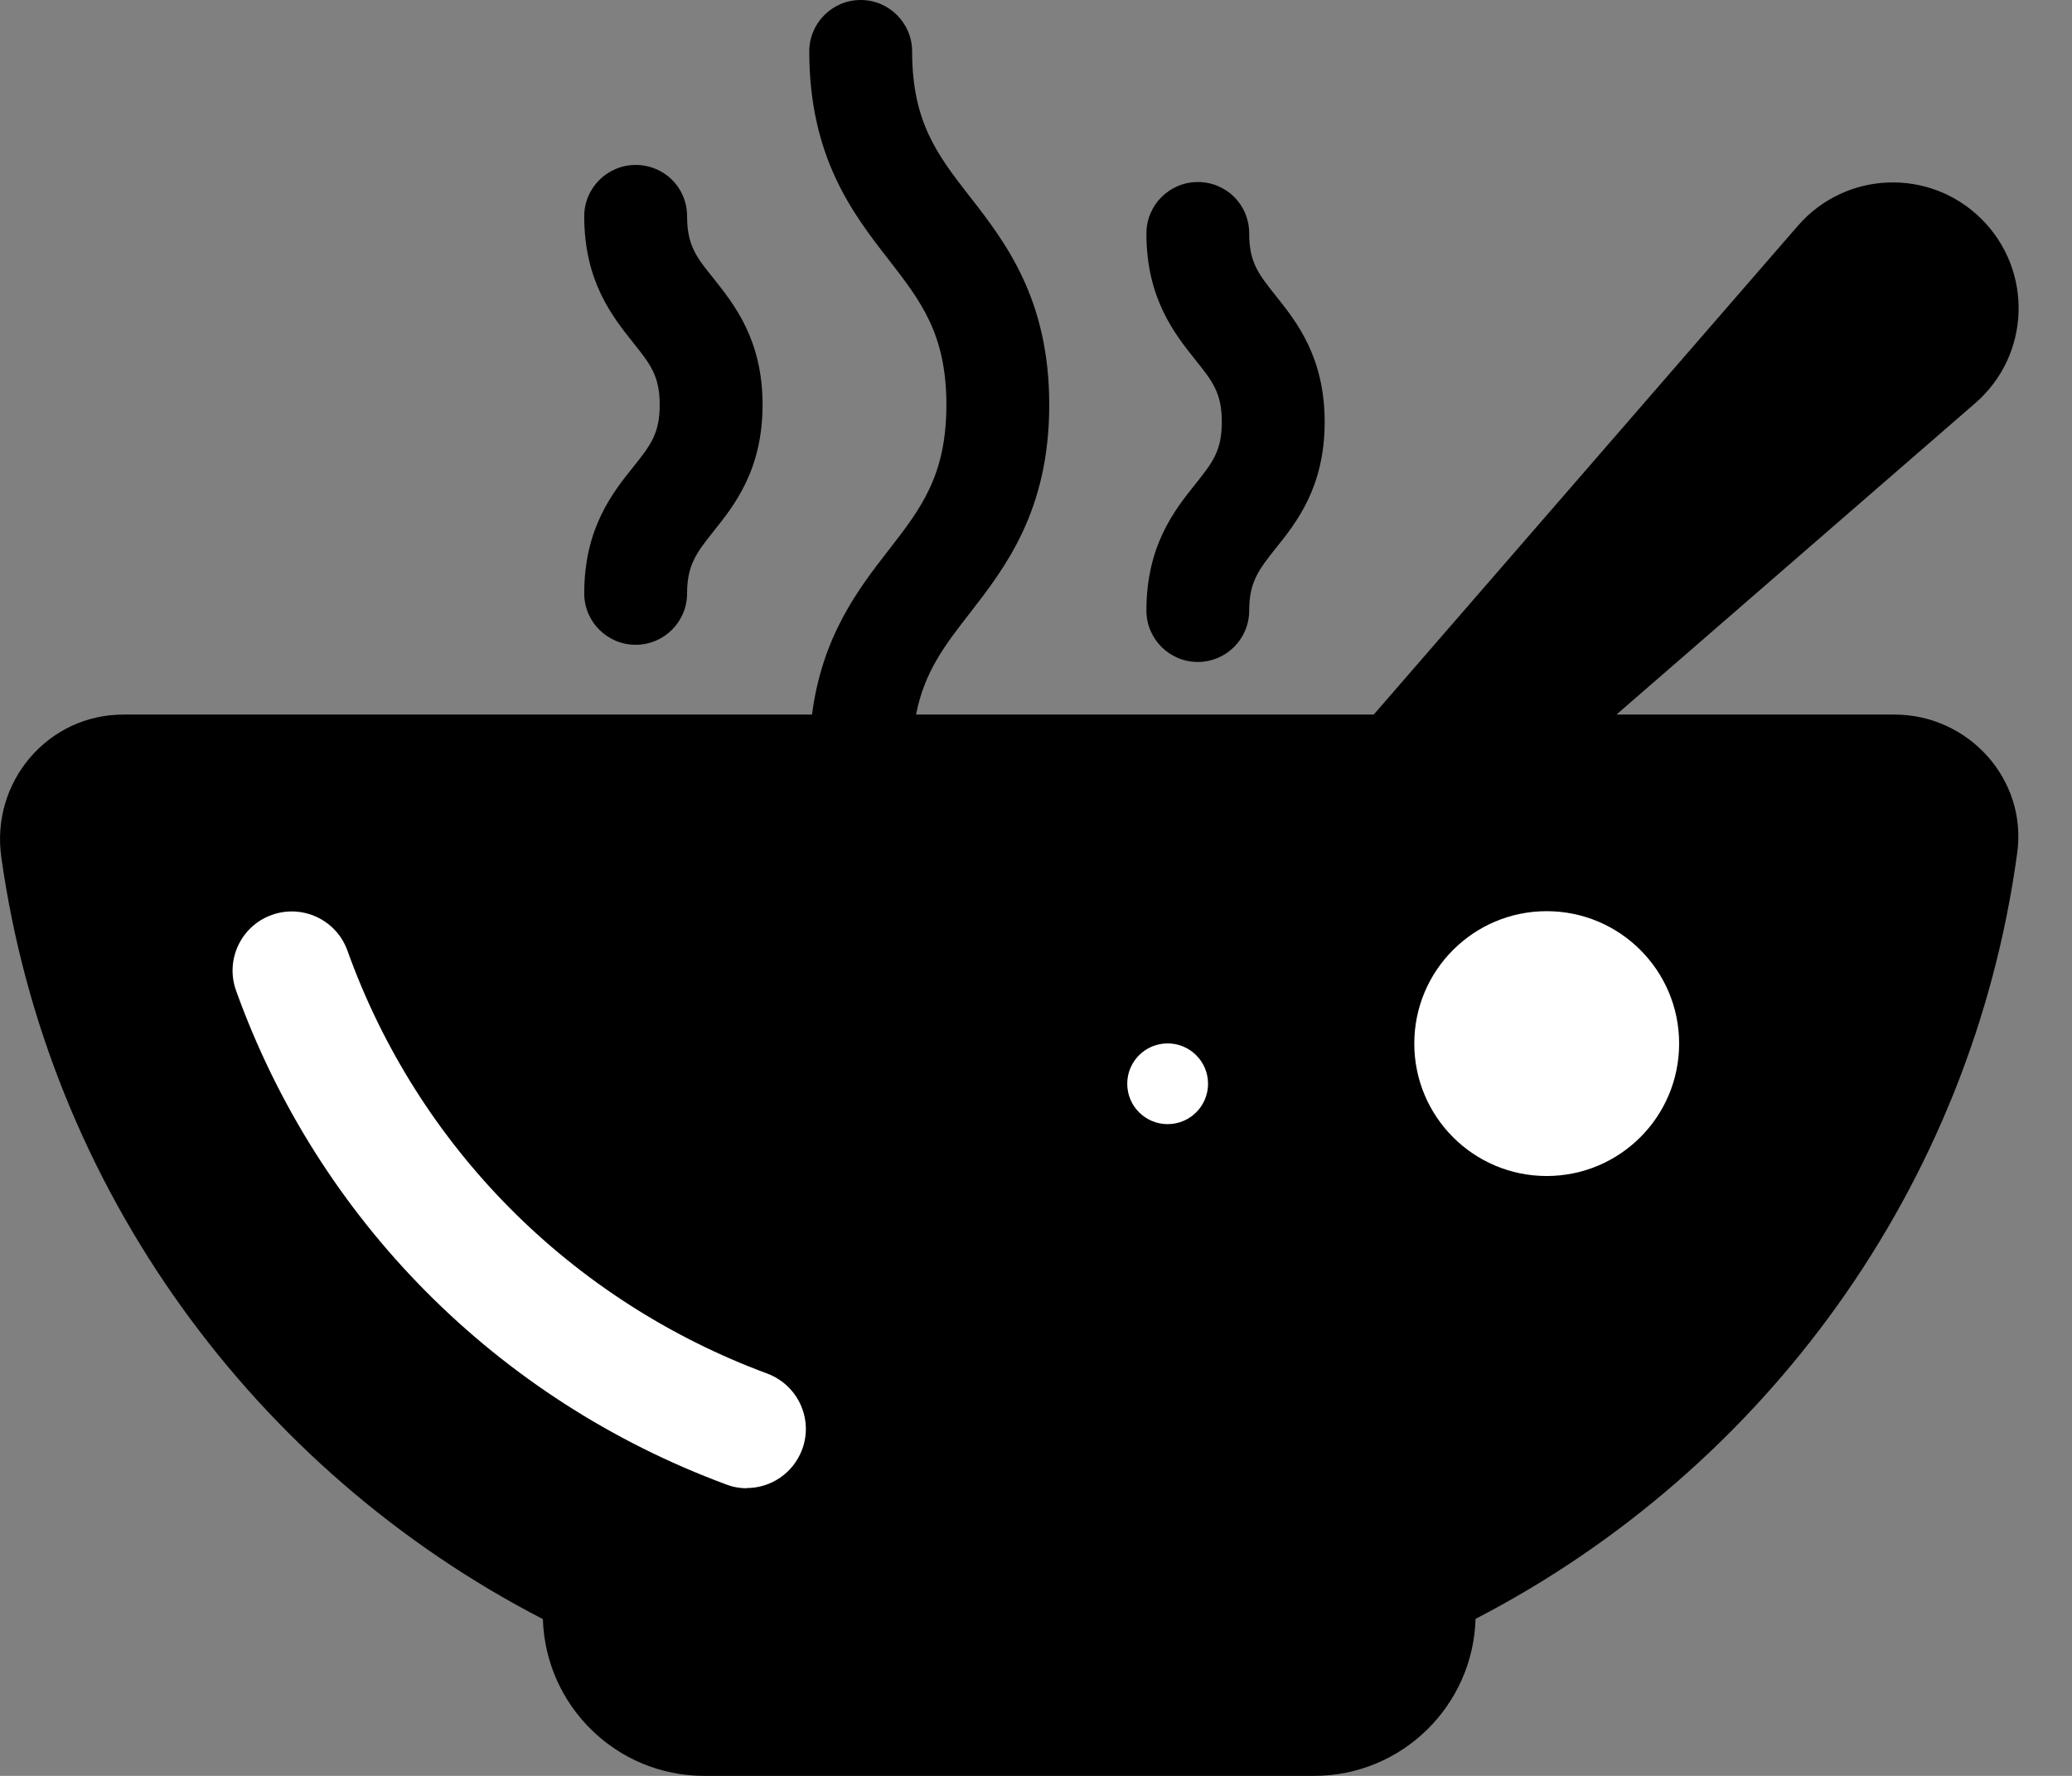 <svg width="28" height="24" viewBox="0 0 28 24" fill="none" xmlns="http://www.w3.org/2000/svg">
<rect x="0" y="0" width="28" height="24" fill="#808080" stroke="none"/>
<path d="M25.606 9.657H21.844L26.693 5.448C27.438 4.801 27.478 3.661 26.78 2.963C26.083 2.266 24.943 2.306 24.296 3.051L18.564 9.657H12.379C12.491 9.079 12.77 8.717 13.106 8.286C13.582 7.671 14.179 6.904 14.179 5.471C14.179 4.039 13.585 3.272 13.106 2.657C12.669 2.095 12.326 1.651 12.326 0.695C12.326 0.312 12.014 0 11.631 0C11.247 0 10.936 0.312 10.936 0.695C10.936 2.127 11.53 2.894 12.009 3.509C12.445 4.071 12.789 4.516 12.789 5.471C12.789 6.427 12.445 6.872 12.009 7.434C11.601 7.958 11.111 8.595 10.973 9.657H1.667C0.645 9.657 -0.124 10.568 0.017 11.579C0.645 16.076 3.451 19.876 7.336 21.881C7.373 23.058 8.334 24 9.519 24H17.757C18.942 24 19.906 23.055 19.94 21.878C23.836 19.862 26.647 16.044 27.26 11.523C27.395 10.533 26.602 9.657 25.601 9.657H25.606Z" fill="black"/>
<path d="M7.895 8.02C7.895 8.403 8.207 8.714 8.59 8.714C8.973 8.714 9.285 8.403 9.285 8.02C9.285 7.636 9.413 7.468 9.642 7.181C9.921 6.832 10.305 6.353 10.305 5.471C10.305 4.59 9.921 4.114 9.642 3.762C9.41 3.475 9.285 3.315 9.285 2.923C9.285 2.532 8.973 2.229 8.59 2.229C8.207 2.229 7.895 2.54 7.895 2.923C7.895 3.805 8.278 4.281 8.558 4.633C8.787 4.92 8.915 5.08 8.915 5.471C8.915 5.863 8.787 6.023 8.558 6.31C8.278 6.659 7.895 7.138 7.895 8.02Z" fill="black"/>
<path d="M15.492 8.251C15.492 8.635 15.803 8.946 16.186 8.946C16.57 8.946 16.881 8.635 16.881 8.251C16.881 7.868 17.009 7.7 17.238 7.412C17.518 7.064 17.901 6.584 17.901 5.703C17.901 4.822 17.518 4.345 17.238 3.994C17.009 3.706 16.881 3.547 16.881 3.155C16.881 2.764 16.57 2.46 16.186 2.46C15.803 2.46 15.492 2.772 15.492 3.155C15.492 4.036 15.875 4.513 16.154 4.864C16.386 5.152 16.511 5.312 16.511 5.703C16.511 6.095 16.383 6.254 16.154 6.542C15.875 6.891 15.492 7.37 15.492 8.251Z" fill="black"/>
<path d="M10.092 20.113C9.998 20.113 9.905 20.097 9.815 20.062C6.715 18.915 4.301 16.481 3.19 13.387C3.041 12.972 3.257 12.514 3.672 12.365C4.088 12.216 4.546 12.431 4.695 12.847C5.645 15.496 7.711 17.578 10.368 18.563C10.781 18.718 10.994 19.175 10.84 19.588C10.72 19.91 10.416 20.11 10.092 20.11V20.113Z" fill="white"/>
<path d="M20.901 15.893C21.89 15.893 22.691 15.092 22.691 14.103C22.691 13.115 21.89 12.314 20.901 12.314C19.913 12.314 19.112 13.115 19.112 14.103C19.112 15.092 19.913 15.893 20.901 15.893Z" fill="white"/>
<path d="M15.779 15.192C16.08 15.192 16.325 14.948 16.325 14.646C16.325 14.345 16.08 14.101 15.779 14.101C15.477 14.101 15.233 14.345 15.233 14.646C15.233 14.948 15.477 15.192 15.779 15.192Z" fill="white"/>
</svg>
